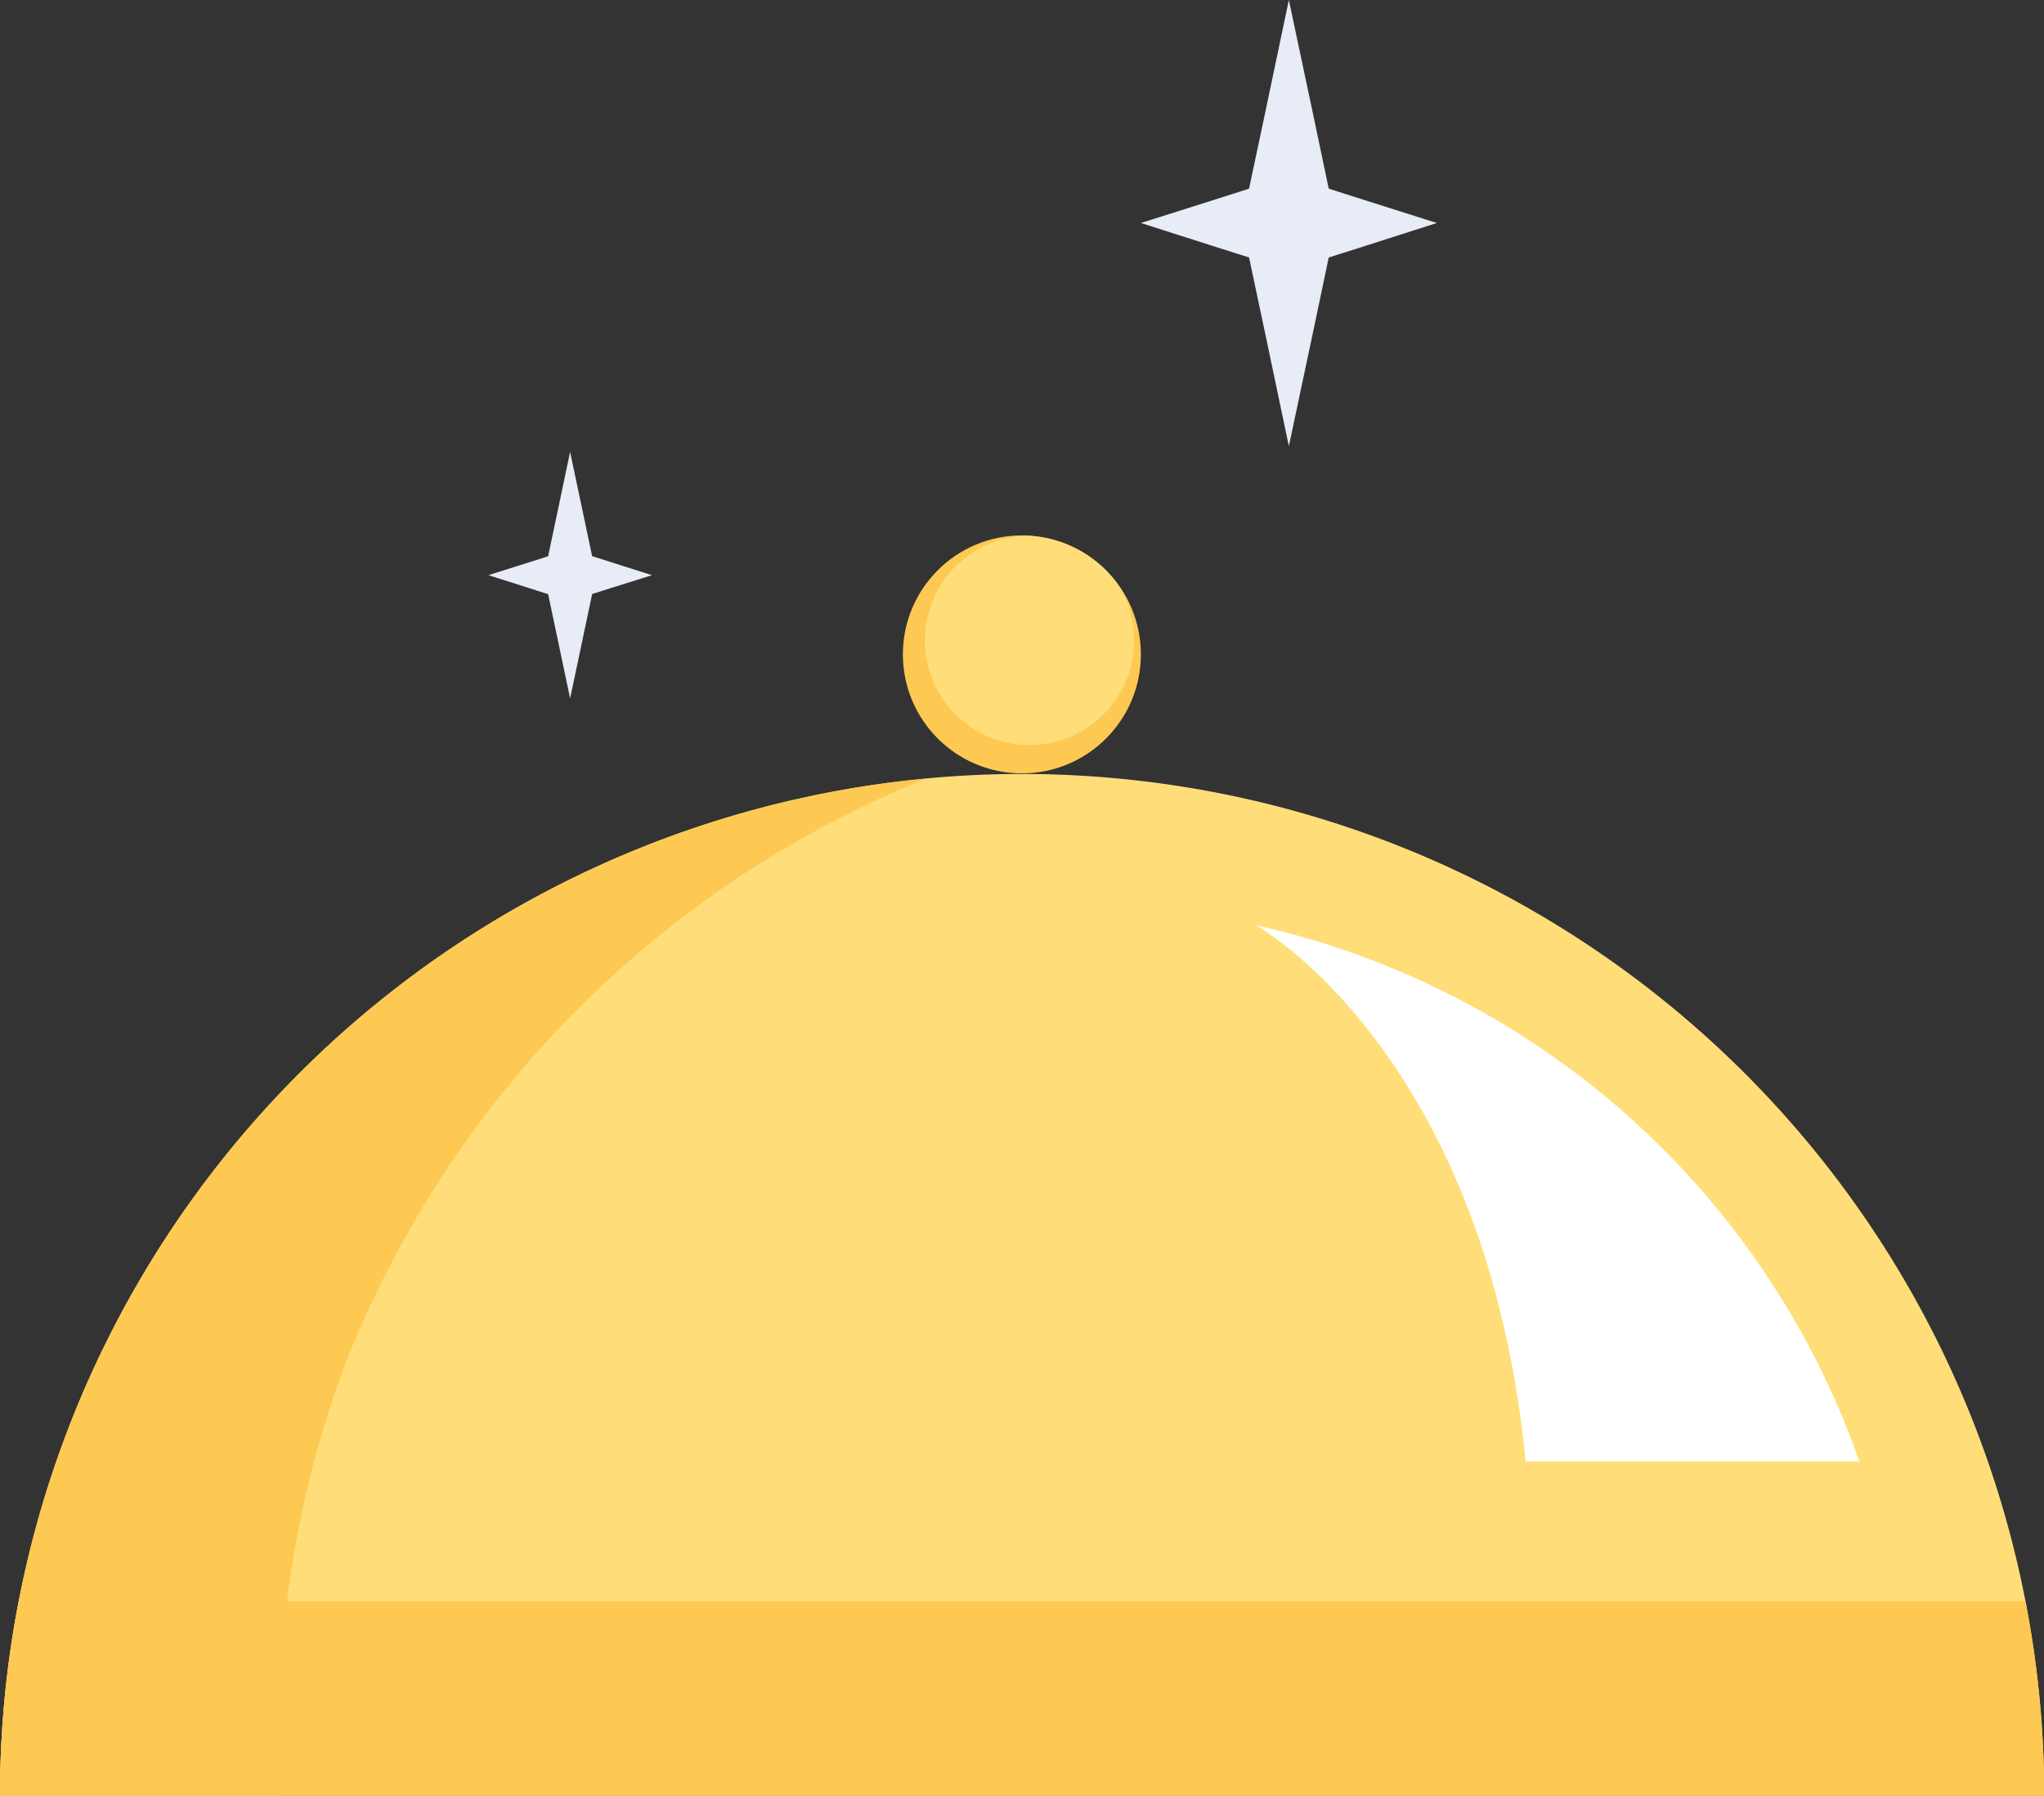 <svg xmlns="http://www.w3.org/2000/svg" width="36.896" height="32.422" viewBox="0 0 36.896 32.422">
  <rect x="0" y="0" width="36.896" height="32.422" fill="#333333" stroke="none"/>
  <g id="Restaurants_icon5" transform="translate(-13.13 -19.42)">
    <g id="Groupe_292" data-name="Groupe 292" transform="translate(13.13 29.086)">
      <g id="Groupe_286" data-name="Groupe 286" transform="translate(0 4.307)">
        <path id="Tracé_564" data-name="Tracé 564" d="M31.576,58.71A18.445,18.445,0,0,0,13.13,77.156h36.9A18.452,18.452,0,0,0,31.576,58.71Z" transform="translate(-13.13 -58.71)" fill="#ffde79"/>
      </g>
      <g id="Groupe_287" data-name="Groupe 287" transform="translate(16.298 0)">
        <circle id="Ellipse_55" data-name="Ellipse 55" cx="2.148" cy="2.148" r="2.148" transform="translate(0)" fill="#fdc952"/>
      </g>
      <g id="Groupe_288" data-name="Groupe 288" transform="translate(16.718 0.007)">
        <path id="Tracé_565" data-name="Tracé 565" d="M63.607,47.506a2.129,2.129,0,0,0-1.639-.886,1.889,1.889,0,1,0,1.639.886Z" transform="translate(-60.14 -46.62)" fill="#ffde79"/>
      </g>
      <g id="Groupe_289" data-name="Groupe 289" transform="translate(22.671 7.038)">
        <path id="Tracé_566" data-name="Tracé 566" d="M81.748,76.07h6.024A15,15,0,0,0,76.88,66.39C76.9,66.4,81.027,68.7,81.748,76.07Z" transform="translate(-76.88 -66.39)" fill="#fff"/>
      </g>
      <g id="Groupe_290" data-name="Groupe 290" transform="translate(0 4.392)">
        <path id="Tracé_567" data-name="Tracé 567" d="M19.435,69.334A18.822,18.822,0,0,1,29.848,58.95,18.445,18.445,0,0,0,13.13,77.314h5.089A18.506,18.506,0,0,1,19.435,69.334Z" transform="translate(-13.13 -58.95)" fill="#fdc952"/>
      </g>
      <g id="Groupe_291" data-name="Groupe 291" transform="translate(0 19.243)">
        <path id="Tracé_568" data-name="Tracé 568" d="M13.468,100.71a18.412,18.412,0,0,0-.338,3.51h36.9a18.413,18.413,0,0,0-.338-3.51Z" transform="translate(-13.13 -100.71)" fill="#fdc952"/>
      </g>
    </g>
    <g id="Groupe_294" data-name="Groupe 294" transform="translate(21.946 27.578)">
      <path id="Tracé_569" data-name="Tracé 569" d="M41.219,42.36l.235,1.113.235,1.113H40.75l.235-1.113Z" transform="translate(-39.744 -42.36)" fill="#e8ecf6"/>
      <path id="Tracé_570" data-name="Tracé 570" d="M41.219,50.846l.235-1.113.235-1.113H40.75l.235,1.113Z" transform="translate(-39.744 -46.394)" fill="#e8ecf6"/>
      <g id="Groupe_293" data-name="Groupe 293" transform="translate(0 1.757)">
        <path id="Tracé_571" data-name="Tracé 571" d="M43.546,47.769,42.81,48l-.74.235V47.3l.74.235Z" transform="translate(-40.594 -47.3)" fill="#e8ecf6"/>
        <path id="Tracé_572" data-name="Tracé 572" d="M37.92,47.769l.74.235.736.235V47.3l-.736.235Z" transform="translate(-37.92 -47.3)" fill="#e8ecf6"/>
      </g>
    </g>
    <g id="Groupe_296" data-name="Groupe 296" transform="translate(33.724 19.42)">
      <path id="Tracé_573" data-name="Tracé 573" d="M77.01,19.42l.427,2.013.423,2.013h-1.7l.427-2.013Z" transform="translate(-74.339 -19.42)" fill="#e8ecf6"/>
      <path id="Tracé_574" data-name="Tracé 574" d="M77.01,34.769l.427-2.013.423-2.016h-1.7l.427,2.016Z" transform="translate(-74.339 -26.714)" fill="#e8ecf6"/>
      <g id="Groupe_295" data-name="Groupe 295" transform="translate(0 3.176)">
        <path id="Tracé_575" data-name="Tracé 575" d="M81.221,29.2l-1.334.427-1.337.423v-1.7l1.337.427Z" transform="translate(-75.879 -28.35)" fill="#e8ecf6"/>
        <path id="Tracé_576" data-name="Tracé 576" d="M71.04,29.2l1.337.427,1.334.423v-1.7l-1.334.427Z" transform="translate(-71.04 -28.35)" fill="#e8ecf6"/>
      </g>
    </g>
  </g>
</svg>
